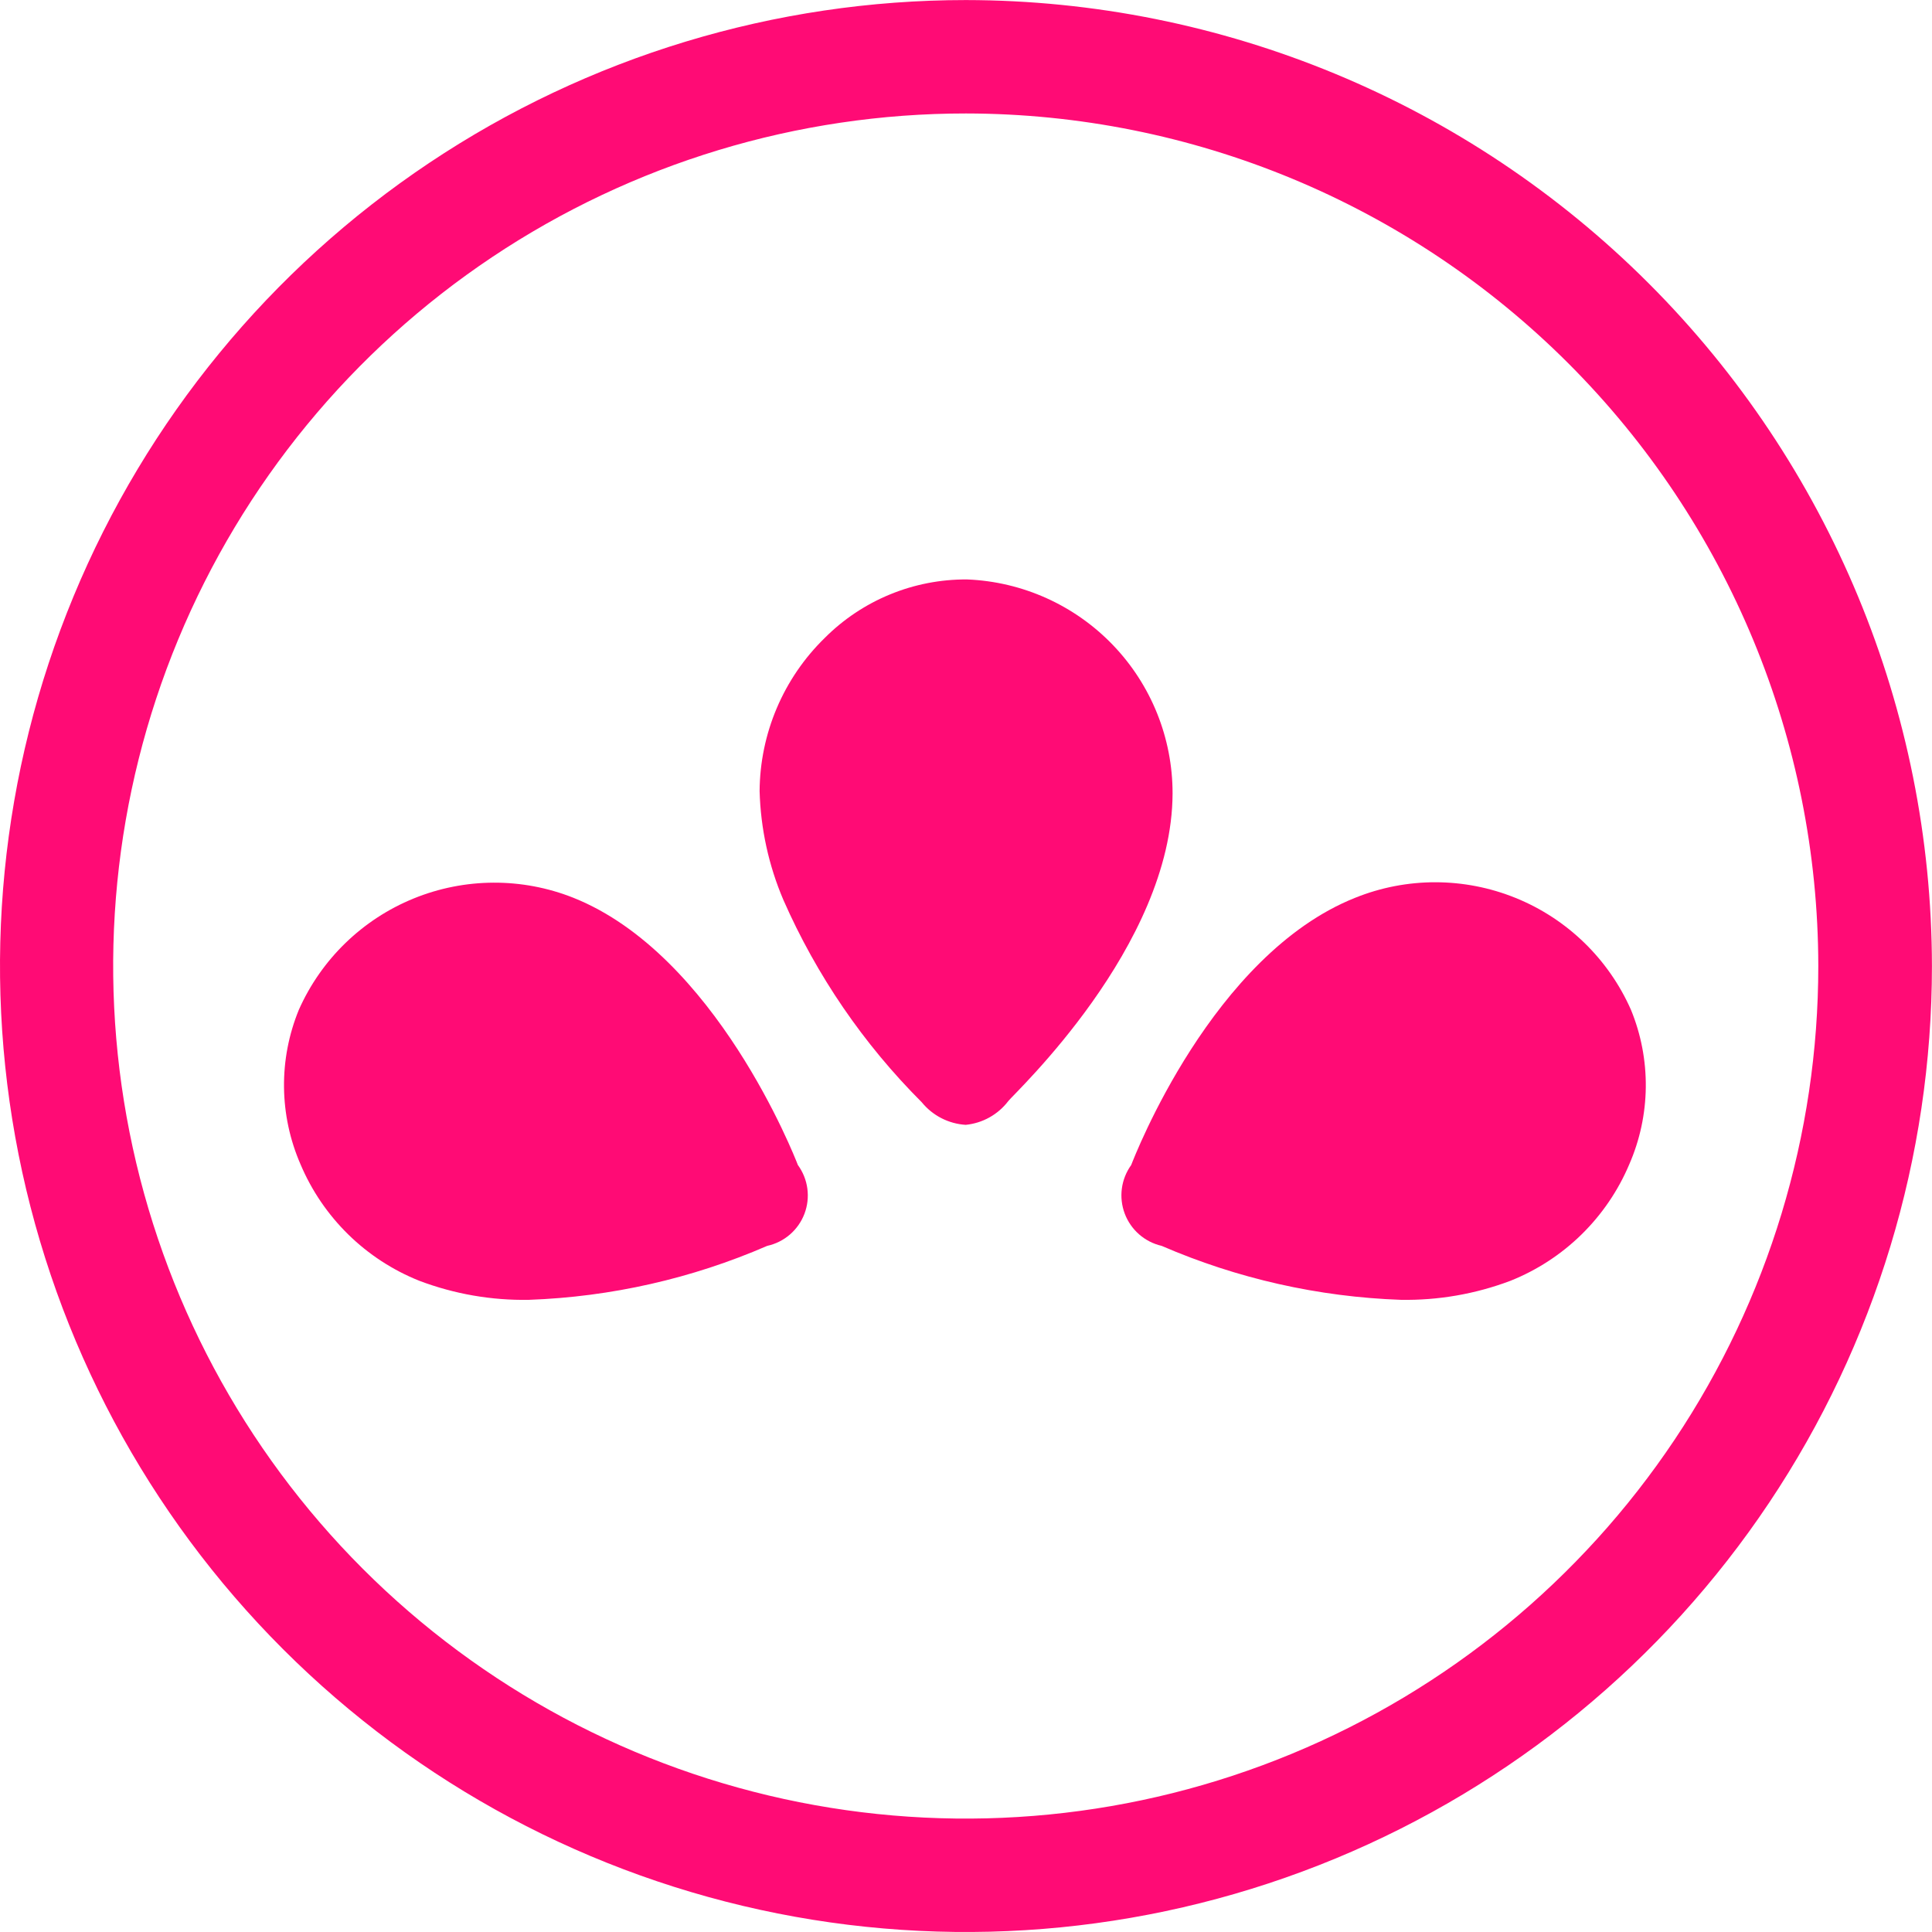 <svg width="693" height="693" viewBox="0 0 693 693" fill="none" xmlns="http://www.w3.org/2000/svg">
<path d="M346.489 0.021C277.96 0.021 210.97 20.343 153.99 58.415C97.01 96.488 52.6 150.602 26.375 213.915C0.15 277.228 -6.712 346.895 6.658 414.107C20.027 481.32 53.027 543.058 101.484 591.515C149.942 639.973 211.68 672.973 278.893 686.342C346.105 699.711 415.772 692.85 479.085 666.625C542.398 640.4 596.512 595.989 634.584 539.01C672.657 482.03 692.978 415.04 692.978 346.511C692.866 254.651 656.324 166.585 591.369 101.63C526.414 36.675 438.349 0.134 346.489 0.021V0.021ZM652.215 346.511C652.215 406.998 634.277 466.127 600.671 516.419C567.064 566.711 519.298 605.908 463.413 629.051C407.528 652.195 346.036 658.246 286.712 646.439C227.388 634.632 172.898 605.498 130.133 562.721C87.368 519.944 58.249 465.446 46.459 406.119C34.669 346.792 40.737 285.301 63.896 229.423C87.055 173.545 126.265 125.789 176.567 92.197C226.868 58.604 286.002 40.683 346.489 40.7C427.56 40.79 505.283 73.041 562.6 130.374C619.918 187.708 652.147 265.44 652.215 346.511Z" fill="#FF0B75"/>
<path d="M205.694 322.037C187.267 314.712 166.72 314.802 148.359 322.29C129.997 329.778 115.246 344.081 107.197 362.204C103.581 371.013 101.77 380.458 101.873 389.98C101.975 399.502 103.989 408.906 107.794 417.635C111.782 427.075 117.605 435.63 124.925 442.803C132.244 449.976 140.915 455.625 150.433 459.422C162.986 464.17 176.328 466.486 189.747 466.244C219.189 465.184 248.172 458.618 275.197 446.886C278.206 446.23 281.004 444.833 283.336 442.822C285.669 440.811 287.463 438.25 288.556 435.37C289.648 432.49 290.005 429.384 289.593 426.332C289.181 423.279 288.014 420.378 286.198 417.891C285.004 414.821 256.691 342.419 205.694 322.037Z" fill="#FF0B75"/>
<path d="M405.757 417.89C403.963 420.378 402.812 423.271 402.407 426.311C402.002 429.352 402.356 432.445 403.436 435.316C404.517 438.187 406.291 440.745 408.601 442.764C410.911 444.783 413.684 446.198 416.673 446.885C443.812 458.632 472.91 465.198 502.464 466.243C515.882 466.476 529.223 464.161 541.778 459.421C551.297 455.624 559.967 449.975 567.287 442.802C574.606 435.629 580.429 427.075 584.417 417.634C588.222 408.905 590.236 399.501 590.339 389.979C590.441 380.457 588.631 371.012 585.014 362.203C576.964 343.977 562.142 329.596 543.681 322.1C525.22 314.605 504.568 314.582 486.09 322.036C434.923 342.418 406.951 414.82 405.757 417.89Z" fill="#FF0B75"/>
<path d="M420.598 284.597C420.614 264.762 412.95 245.692 399.214 231.383C385.478 217.075 366.736 208.639 346.917 207.846C337.416 207.779 327.997 209.608 319.212 213.225C310.426 216.842 302.45 222.174 295.749 228.91C288.441 236.06 282.621 244.587 278.625 253.999C274.629 263.41 272.536 273.52 272.468 283.744C272.826 297.185 275.72 310.436 280.996 322.802C292.894 349.863 309.724 374.473 330.629 395.375C332.556 397.742 334.953 399.684 337.668 401.079C340.384 402.473 343.358 403.289 346.405 403.476C349.399 403.179 352.299 402.268 354.925 400.801C357.551 399.333 359.847 397.341 361.67 394.948C363.632 392.305 420.428 339.517 420.598 284.597Z" fill="#FF0B75"/>
</svg>
